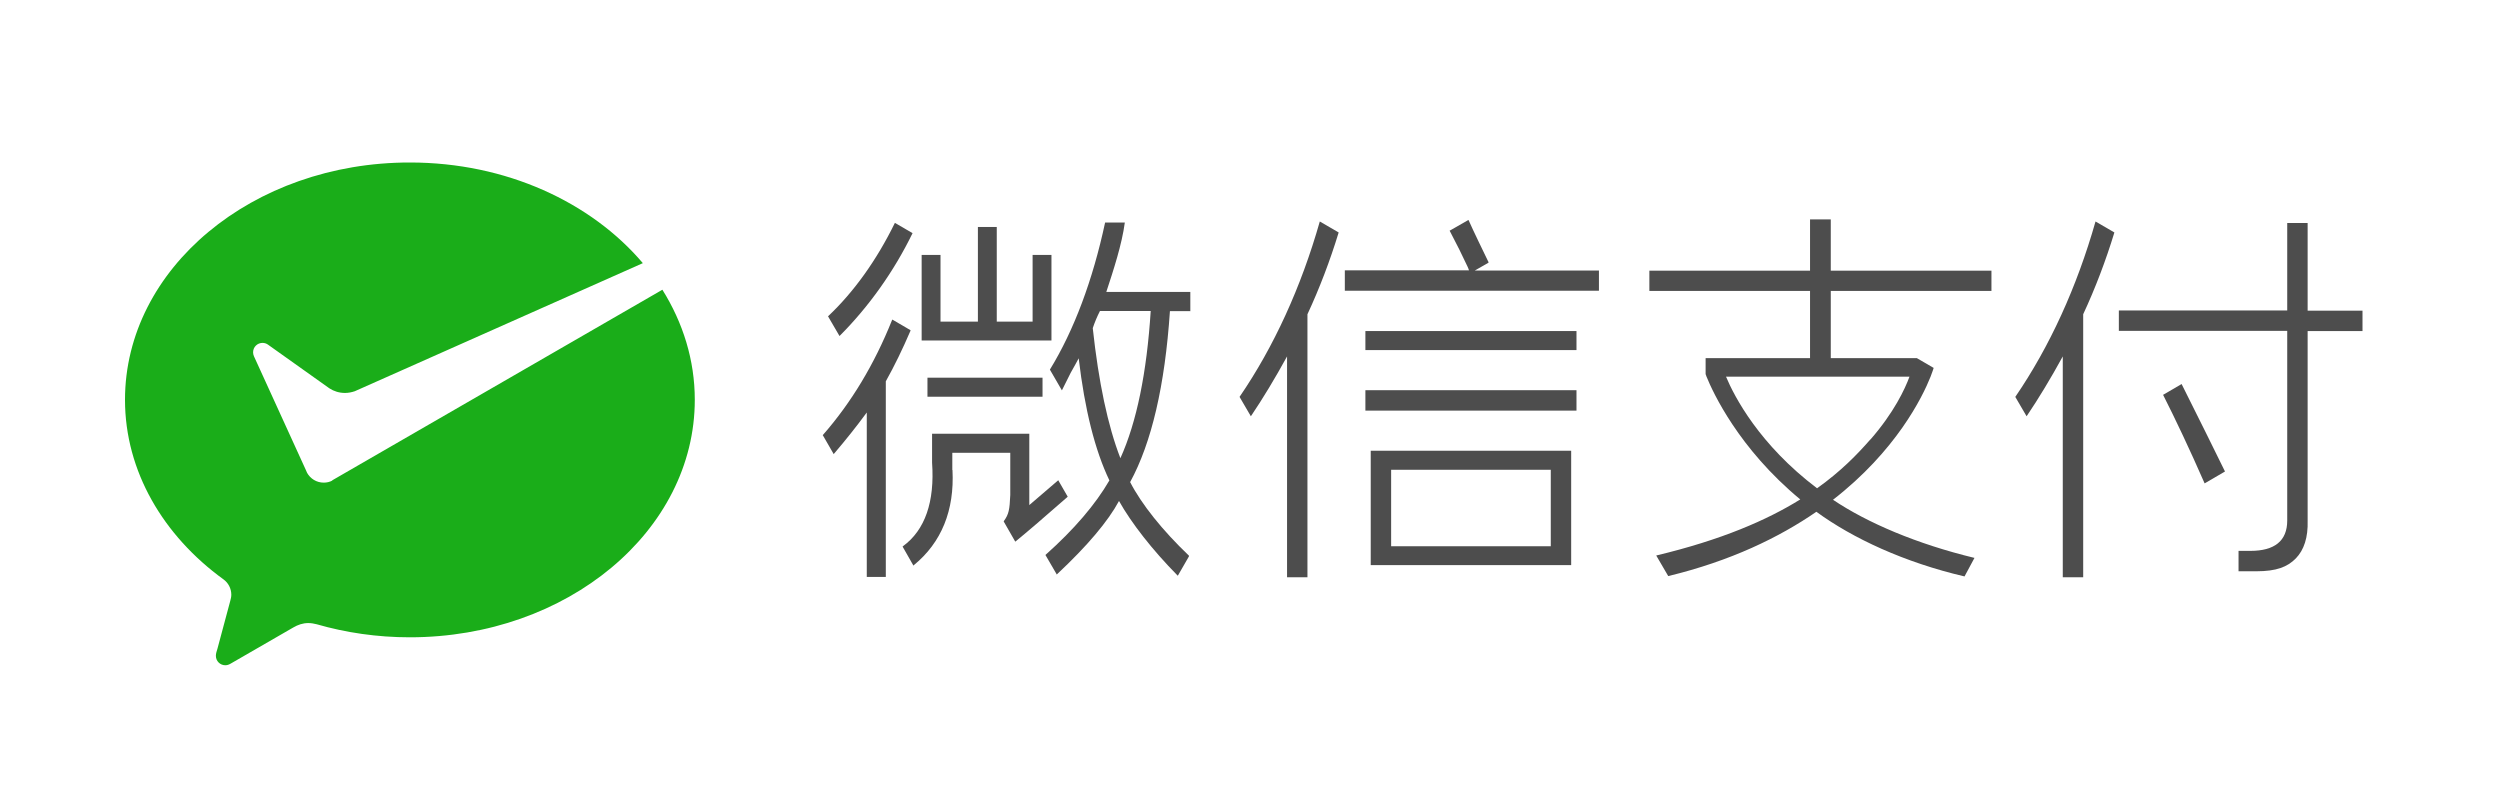 <svg width="200" height="65" viewBox="0 0 200 65" fill="none" xmlns="http://www.w3.org/2000/svg">
<path d="M126.119 26.484H109.232V28.007H126.119V26.484Z" fill="#4D4D4D"/>
<path d="M126.119 31.216H109.232V32.849H126.119V31.216Z" fill="#4D4D4D"/>
<path d="M109.658 45.209H125.694V36.059H109.658V45.209ZM111.291 37.582H124.062V43.7H111.291V37.582Z" fill="#4D4D4D"/>
<path d="M104.596 46.169V25.14C105.556 23.082 106.407 20.846 107.093 18.597L105.584 17.719C104.089 22.973 101.908 27.746 99.164 31.752L100.069 33.302C101.016 31.903 102.017 30.243 102.964 28.514V46.183H104.596V46.169Z" fill="#4D4D4D"/>
<path d="M166.655 46.169V25.14C167.615 23.082 168.466 20.846 169.151 18.597L167.642 17.719C166.147 22.973 163.966 27.746 161.223 31.752L162.128 33.302C163.075 31.903 164.076 30.243 165.022 28.514V46.183H166.655V46.169Z" fill="#4D4D4D"/>
<path d="M127.902 21.642H117.984L119.04 21.038L119.081 21.011V20.97C118.944 20.682 118.629 20.023 118.286 19.324C117.97 18.665 117.655 17.993 117.504 17.65L117.476 17.595L115.967 18.459L115.995 18.501C116.53 19.516 116.996 20.448 117.408 21.34C117.463 21.464 117.504 21.56 117.517 21.628H107.586V23.261H127.915V21.628L127.902 21.642Z" fill="#4D4D4D"/>
<path d="M84.117 20.394H82.608V25.73H79.741V18.158H78.232V25.73H75.241V20.394H73.732V27.239H84.117V20.394Z" fill="#4D4D4D"/>
<path d="M83.402 30.215H74.197V31.738H83.402V30.215Z" fill="#4D4D4D"/>
<path d="M76.185 37.595V36.223H80.822V39.598C80.767 40.778 80.712 41.134 80.3 41.697V41.724L81.219 43.329L81.261 43.302C82.07 42.643 83.469 41.45 85.39 39.763L85.417 39.735L84.69 38.473L84.662 38.418L82.344 40.407V34.701H74.566V37.005C74.786 40.147 74.004 42.41 72.234 43.699L72.207 43.727L73.044 45.195L73.071 45.249L73.112 45.208C75.321 43.398 76.363 40.832 76.199 37.609" fill="#4D4D4D"/>
<path d="M66.242 25.305L67.161 26.882C69.507 24.537 71.523 21.697 73.005 18.652L71.592 17.829C70.138 20.805 68.3 23.37 66.242 25.305Z" fill="#4D4D4D"/>
<path d="M65.83 34.825L66.667 36.279L66.694 36.334L66.736 36.279C67.627 35.236 68.505 34.139 69.342 33V46.155H70.865V30.504C71.55 29.283 72.209 27.925 72.84 26.457V26.416L71.386 25.565L71.358 25.62C69.959 29.118 68.107 32.205 65.844 34.784L65.816 34.811L65.83 34.825Z" fill="#4D4D4D"/>
<path d="M89.629 36.649C88.628 34.07 87.887 30.572 87.421 26.251C87.572 25.798 87.764 25.332 87.997 24.879H92.057C91.742 29.817 90.933 33.782 89.629 36.662M95.226 24.879V23.356H88.504C89.081 21.601 89.753 19.557 89.986 17.801H88.409C87.421 22.41 85.926 26.415 83.991 29.57L84.952 31.23L85.651 29.831C85.912 29.365 86.131 28.981 86.296 28.665C86.776 32.753 87.599 36.031 88.751 38.432C87.64 40.352 85.926 42.355 83.662 44.372L83.635 44.399L84.513 45.908L84.54 45.963L84.581 45.922C86.982 43.672 88.642 41.71 89.52 40.078C90.521 41.861 92.208 44.015 94.183 46.018L94.225 46.059L95.116 44.509V44.481V44.454C93.004 42.438 91.33 40.352 90.411 38.569C92.126 35.428 93.196 30.832 93.594 24.893H95.254L95.226 24.879Z" fill="#4D4D4D"/>
<path d="M180.029 44.07C179.7 44.07 179.384 44.07 179.083 44.07V45.702C179.727 45.702 180.194 45.702 180.509 45.702C182.114 45.702 182.992 45.359 183.664 44.673C184.323 44.001 184.652 42.986 184.611 41.655V26.484H189V24.852H184.611V17.842H182.978V24.838H169.508V26.47H182.978V41.642C182.978 43.288 181.95 44.07 180.029 44.07Z" fill="#4D4D4D"/>
<path d="M176.38 38.665L177.999 37.719C177.135 35.949 175.969 33.603 174.528 30.723L173.047 31.587C174.035 33.535 175.159 35.908 176.367 38.665" fill="#4D4D4D"/>
<path d="M149.631 35.153C148.589 36.347 147.272 37.705 145.365 39.063C140.742 35.565 138.753 31.738 138.081 30.133H152.759C152.402 31.107 151.524 33 149.631 35.167M159.316 23.274V21.655H146.462V17.554H144.803V21.655H131.949V23.274H144.803V28.651H136.449V29.776V29.927C136.462 29.982 136.49 30.05 136.517 30.119C137.025 31.381 139.096 35.88 144.021 39.954C141.373 41.6 137.724 43.192 132.498 44.44L133.458 46.086C138.451 44.879 142.32 43 145.31 40.942C148.218 43.068 152.347 44.989 157.162 46.114L157.958 44.632C153.362 43.521 149.398 41.834 146.641 39.982C151.675 36.072 153.788 31.793 154.446 30.133C154.597 29.735 154.679 29.488 154.693 29.433L153.349 28.651H146.462V23.274H159.316Z" fill="#4D4D4D"/>
<path d="M26.584 38.446C26.379 38.556 26.145 38.611 25.899 38.611C25.323 38.611 24.829 38.295 24.568 37.829L24.472 37.609L20.316 28.501C20.274 28.405 20.247 28.295 20.247 28.185C20.247 27.76 20.59 27.431 21.002 27.431C21.166 27.431 21.331 27.486 21.454 27.582L26.351 31.066C26.708 31.299 27.133 31.436 27.6 31.436C27.874 31.436 28.135 31.381 28.381 31.299L51.427 21.052C47.298 16.183 40.494 13 32.798 13C20.206 12.986 10 21.491 10 31.985C10 37.705 13.073 42.863 17.874 46.347C18.258 46.622 18.505 47.074 18.505 47.582C18.505 47.746 18.464 47.911 18.423 48.062C18.038 49.489 17.421 51.793 17.394 51.903C17.339 52.081 17.27 52.273 17.27 52.465C17.27 52.891 17.613 53.22 18.025 53.22C18.189 53.22 18.326 53.165 18.464 53.083L23.457 50.202C23.827 49.983 24.225 49.845 24.664 49.845C24.897 49.845 25.117 49.886 25.336 49.941C27.668 50.614 30.178 50.984 32.785 50.984C45.377 50.984 55.583 42.479 55.583 31.985C55.583 28.803 54.637 25.812 52.991 23.178L26.735 38.336L26.571 38.432L26.584 38.446Z" fill="#1AAD19"/>
</svg>
